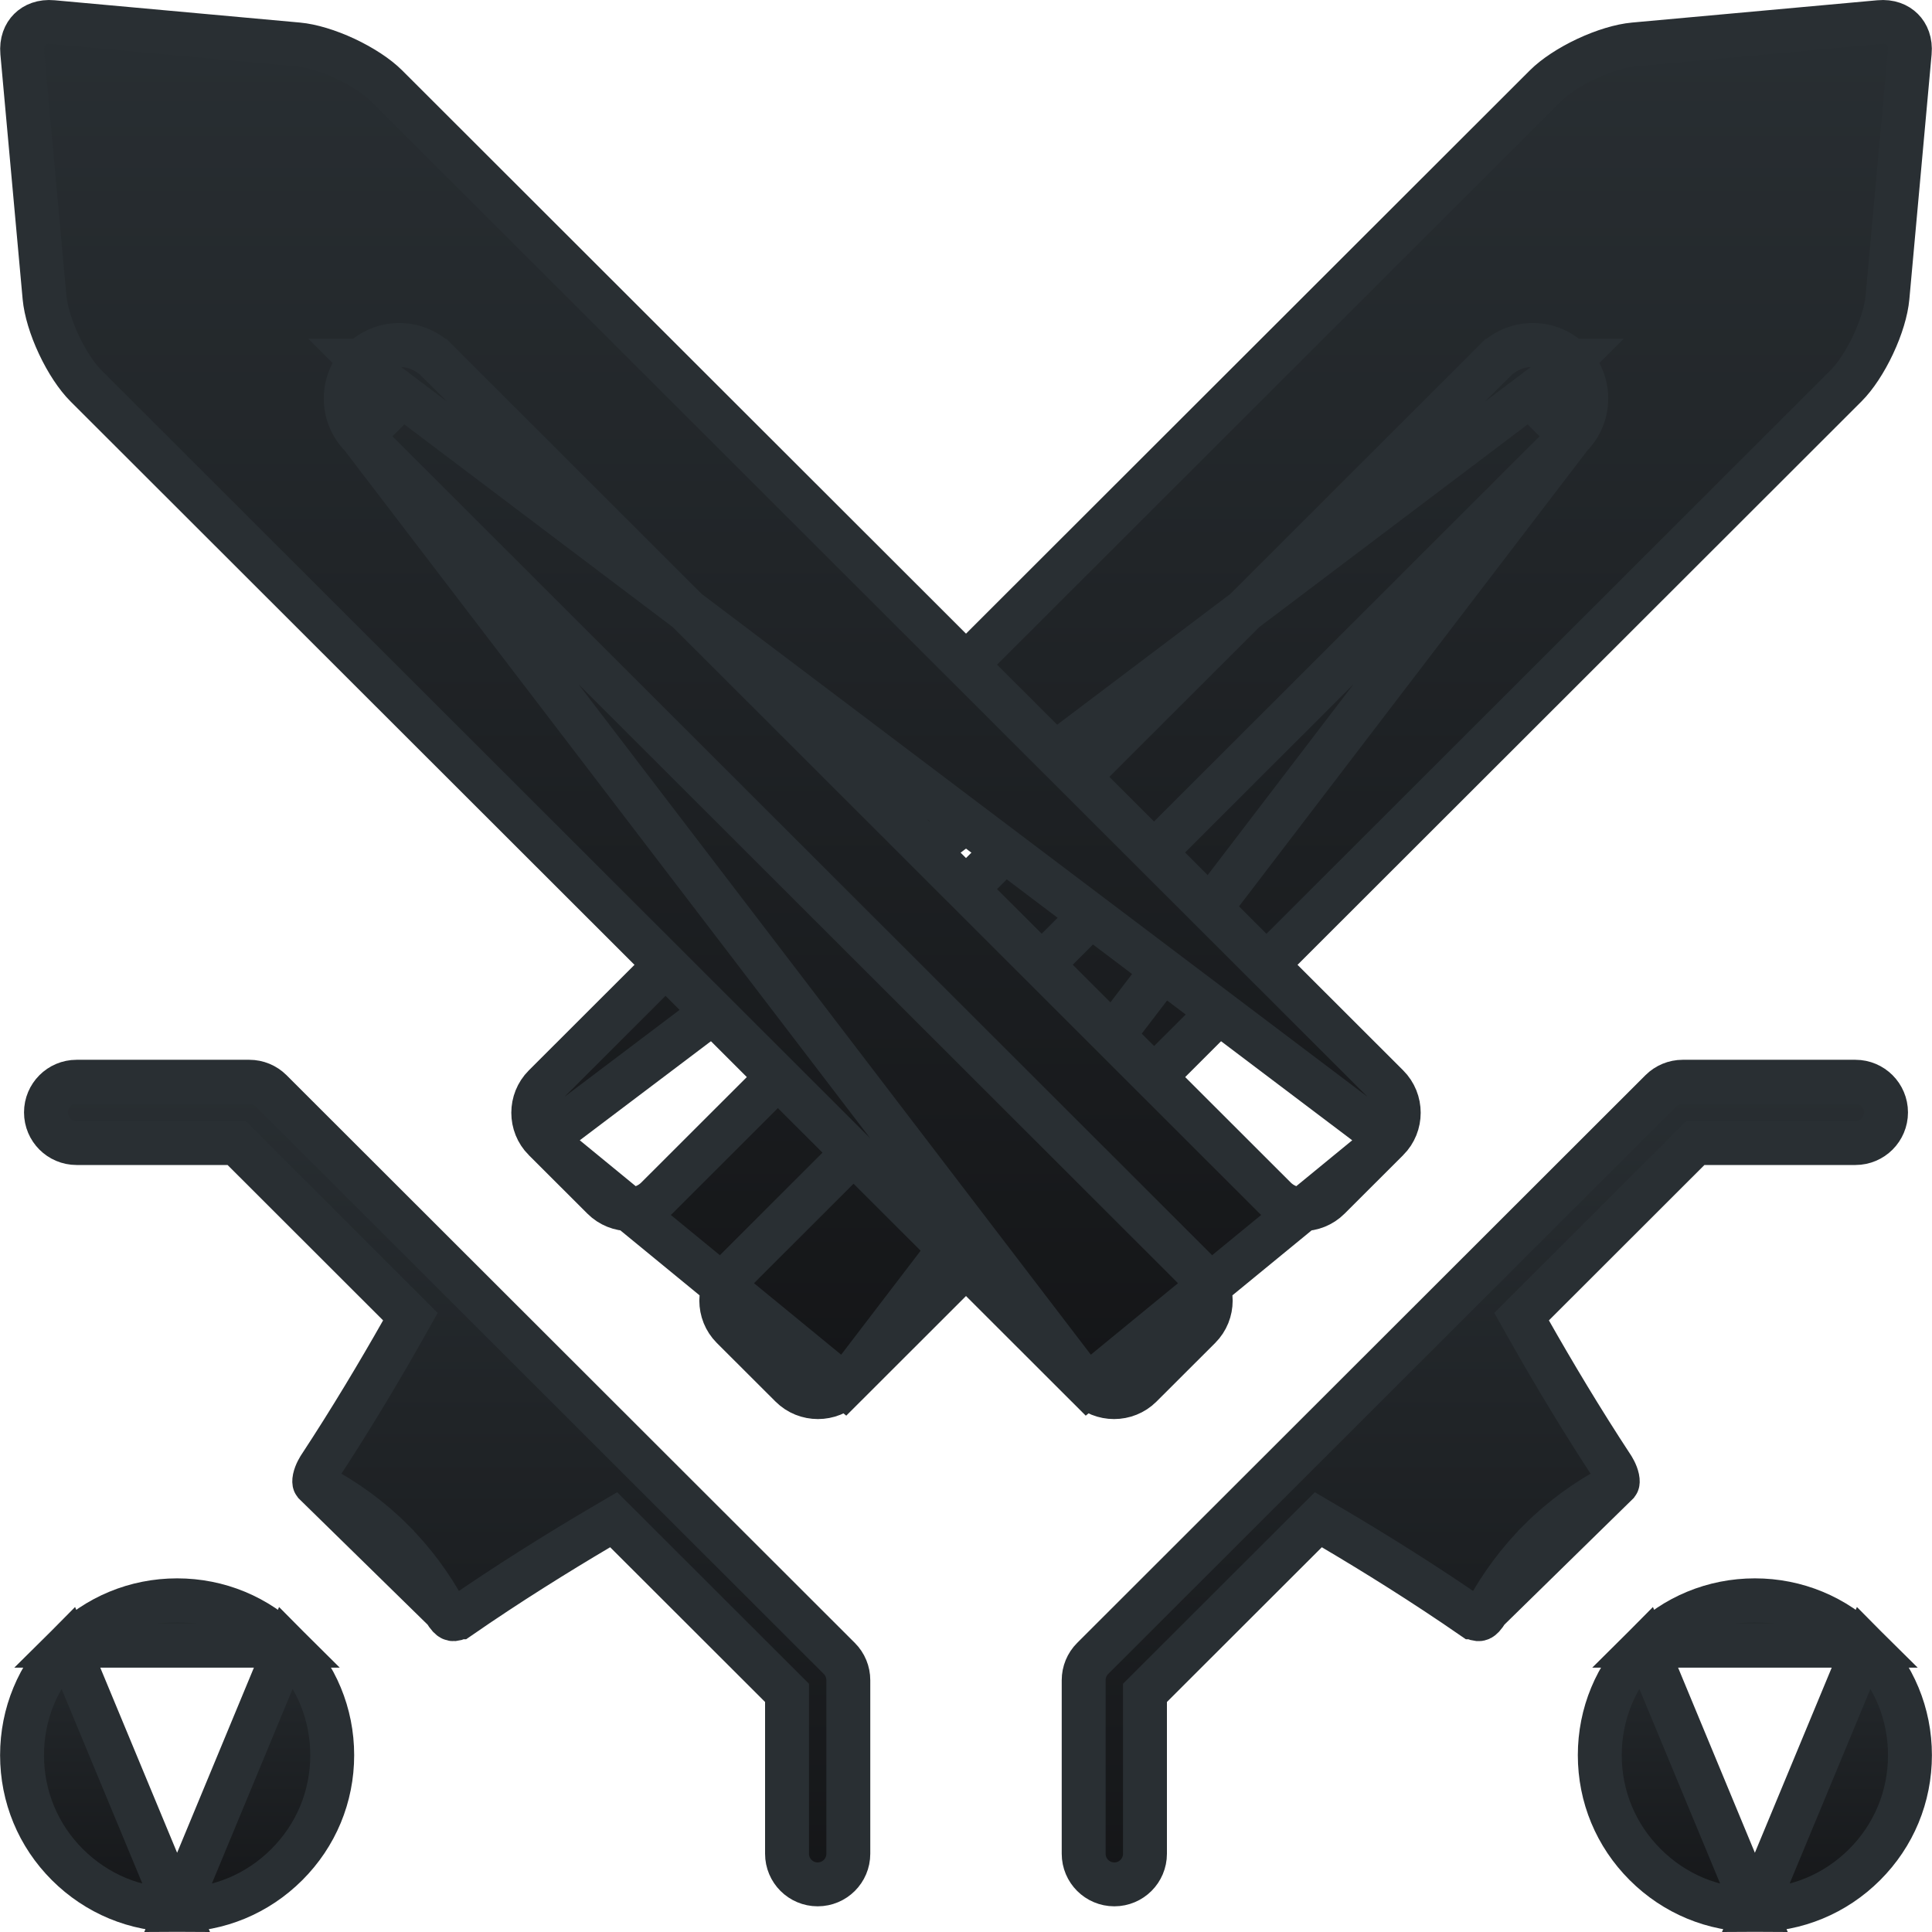 <svg width="44" height="44" viewBox="0 0 44 44" fill="none" xmlns="http://www.w3.org/2000/svg">
<g clip-path="url(#clip0)">
<path d="M10.135 36.689L10.135 36.689C10.204 36.815 10.26 36.854 10.279 36.864C10.297 36.874 10.313 36.877 10.336 36.876C10.364 36.873 10.397 36.864 10.428 36.85C10.442 36.843 10.452 36.837 10.457 36.834C10.458 36.834 10.459 36.833 10.46 36.833C11.567 36.068 12.683 35.373 13.642 34.807L13.976 34.611L14.25 34.884L17.777 38.407L17.924 38.554V38.761V42.218C17.924 42.603 18.236 42.915 18.622 42.915C19.008 42.915 19.32 42.603 19.32 42.218V38.265C19.32 38.08 19.247 37.902 19.116 37.771C19.116 37.771 19.116 37.771 19.116 37.771L6.172 24.84L6.172 24.84C6.041 24.71 5.864 24.636 5.678 24.636H1.744C1.359 24.636 1.047 24.949 1.047 25.334C1.047 25.72 1.359 26.032 1.744 26.032H5.183H5.39L5.536 26.178L9.078 29.717L9.347 29.986L9.16 30.317C8.628 31.256 7.984 32.336 7.277 33.412L7.27 33.423L7.27 33.423L7.264 33.433C7.256 33.446 7.244 33.466 7.231 33.492C7.203 33.546 7.177 33.611 7.164 33.672C7.151 33.734 7.158 33.764 7.161 33.771C7.162 33.774 7.164 33.778 7.17 33.786L10.135 36.689ZM10.135 36.689C9.818 36.105 9.417 35.562 8.933 35.078L8.933 35.077C8.424 34.569 7.849 34.157 7.236 33.833L10.135 36.689Z" fill="url(#paint0_linear)" stroke="#292F33"/>
<path d="M6.531 37.48L6.531 37.48C5.864 36.813 4.978 36.446 4.034 36.446C3.089 36.446 2.204 36.813 1.535 37.48L6.531 37.48ZM6.531 37.48C7.199 38.147 7.566 39.031 7.566 39.973C7.566 40.916 7.199 41.799 6.531 42.466C5.863 43.133 4.978 43.5 4.034 43.5L6.531 37.48ZM0.502 39.973C0.502 39.031 0.868 38.147 1.535 37.48L4.034 43.5C3.089 43.5 2.204 43.133 1.535 42.466C0.868 41.8 0.502 40.916 0.502 39.973Z" fill="url(#paint1_linear)" stroke="#292F33"/>
<path d="M12.396 25.953L12.396 25.953L13.732 27.287C14.067 27.622 14.62 27.622 14.956 27.287L34.045 8.213L34.046 8.213C34.522 7.738 35.293 7.737 35.769 8.214M12.396 25.953L35.416 8.567M12.396 25.953C12.061 25.618 12.061 25.067 12.396 24.732L12.396 24.732L35.196 1.955C35.408 1.744 35.748 1.519 36.136 1.337C36.523 1.156 36.914 1.039 37.212 1.012L37.212 1.012L42.801 0.504C42.801 0.504 42.801 0.504 42.801 0.504C43.036 0.482 43.213 0.559 43.325 0.671C43.438 0.783 43.514 0.96 43.493 1.196L42.986 6.773C42.959 7.072 42.842 7.462 42.66 7.849C42.478 8.237 42.253 8.576 42.041 8.788C42.041 8.788 42.041 8.788 42.041 8.788L19.24 31.567L12.396 25.953ZM35.769 8.214C35.77 8.214 35.77 8.214 35.77 8.214L35.416 8.567M35.769 8.214C35.769 8.214 35.769 8.214 35.769 8.214L35.416 8.567M35.769 8.214C36.246 8.69 36.245 9.462 35.769 9.937L35.769 9.937L35.415 9.583C35.696 9.303 35.697 8.848 35.416 8.567M16.678 29.01L35.768 9.938L19.24 31.567C18.904 31.902 18.352 31.902 18.016 31.567L16.678 30.231L16.678 30.231C16.343 29.896 16.343 29.345 16.678 29.01L16.325 28.656L16.678 29.01Z" fill="url(#paint2_linear)" stroke="#292F33"/>
<g clip-path="url(#clip1)">
<path d="M33.865 36.689L33.865 36.689C33.796 36.815 33.74 36.854 33.721 36.864C33.703 36.874 33.687 36.877 33.664 36.876C33.636 36.873 33.603 36.864 33.572 36.85C33.558 36.843 33.548 36.837 33.543 36.834C33.542 36.834 33.541 36.833 33.54 36.833C32.433 36.068 31.317 35.373 30.358 34.807L30.024 34.611L29.75 34.884L26.223 38.407L26.076 38.554V38.761V42.218C26.076 42.603 25.764 42.915 25.378 42.915C24.992 42.915 24.68 42.603 24.68 42.218V38.265C24.68 38.08 24.753 37.902 24.884 37.771C24.884 37.771 24.884 37.771 24.884 37.771L37.828 24.84L37.828 24.84C37.959 24.71 38.136 24.636 38.322 24.636H42.256C42.641 24.636 42.953 24.949 42.953 25.334C42.953 25.72 42.641 26.032 42.256 26.032H38.817H38.61L38.464 26.178L34.922 29.717L34.653 29.986L34.84 30.317C35.372 31.256 36.016 32.336 36.723 33.412L36.73 33.423L36.73 33.423L36.736 33.433C36.744 33.446 36.756 33.466 36.769 33.492C36.797 33.546 36.823 33.611 36.836 33.672C36.849 33.734 36.842 33.764 36.839 33.771C36.838 33.774 36.836 33.778 36.83 33.786L33.865 36.689ZM33.865 36.689C34.182 36.105 34.583 35.562 35.067 35.078L35.067 35.077C35.576 34.569 36.151 34.157 36.764 33.833L33.865 36.689Z" fill="url(#paint3_linear)" stroke="#292F33"/>
<path d="M37.469 37.48L37.469 37.48C38.136 36.813 39.022 36.446 39.966 36.446C40.911 36.446 41.796 36.813 42.465 37.48L37.469 37.48ZM37.469 37.48C36.801 38.147 36.434 39.031 36.434 39.973C36.434 40.916 36.801 41.799 37.469 42.466C38.137 43.133 39.022 43.5 39.966 43.5L37.469 37.48ZM43.498 39.973C43.498 39.031 43.132 38.147 42.465 37.48L39.966 43.5C40.911 43.5 41.797 43.133 42.465 42.466C43.132 41.8 43.498 40.916 43.498 39.973Z" fill="url(#paint4_linear)" stroke="#292F33"/>
<path d="M31.604 25.953L31.604 25.953L30.268 27.287C29.933 27.622 29.38 27.622 29.044 27.287L9.955 8.213L9.954 8.213C9.478 7.738 8.707 7.737 8.231 8.214M31.604 25.953L8.584 8.567M31.604 25.953C31.939 25.618 31.939 25.067 31.604 24.732L31.604 24.732L8.804 1.955C8.592 1.744 8.252 1.519 7.864 1.337C7.477 1.156 7.086 1.039 6.788 1.012L6.788 1.012L1.199 0.504C1.199 0.504 1.199 0.504 1.199 0.504C0.964 0.482 0.787 0.559 0.675 0.671C0.562 0.783 0.486 0.96 0.507 1.196L1.014 6.773C1.042 7.072 1.158 7.462 1.34 7.849C1.522 8.237 1.747 8.576 1.959 8.788C1.959 8.788 1.959 8.788 1.959 8.788L24.76 31.567L31.604 25.953ZM8.231 8.214C8.231 8.214 8.23 8.214 8.23 8.214L8.584 8.567M8.231 8.214C8.231 8.214 8.231 8.214 8.231 8.214L8.584 8.567M8.231 8.214C7.754 8.69 7.755 9.462 8.231 9.937L8.231 9.937L8.585 9.583C8.304 9.303 8.303 8.848 8.584 8.567M27.322 29.01L8.232 9.938L24.76 31.567C25.096 31.902 25.648 31.902 25.984 31.567L27.322 30.231L27.322 30.231C27.657 29.896 27.657 29.345 27.322 29.01L27.675 28.656L27.322 29.01Z" fill="url(#paint5_linear)" stroke="#292F33"/>
</g>
</g>
<defs>
<linearGradient id="paint0_linear" x1="10.184" y1="24.136" x2="10.184" y2="43.415" gradientUnits="userSpaceOnUse">
<stop stop-color="#292F33"/>
<stop offset="1" stop-color="#141517"/>
</linearGradient>
<linearGradient id="paint1_linear" x1="4.034" y1="35.946" x2="4.034" y2="44" gradientUnits="userSpaceOnUse">
<stop stop-color="#292F33"/>
<stop offset="1" stop-color="#141517"/>
</linearGradient>
<linearGradient id="paint2_linear" x1="27.82" y1="0" x2="27.82" y2="32.319" gradientUnits="userSpaceOnUse">
<stop stop-color="#292F33"/>
<stop offset="1" stop-color="#141517"/>
</linearGradient>
<linearGradient id="paint3_linear" x1="33.816" y1="24.136" x2="33.816" y2="43.415" gradientUnits="userSpaceOnUse">
<stop stop-color="#292F33"/>
<stop offset="1" stop-color="#141517"/>
</linearGradient>
<linearGradient id="paint4_linear" x1="39.966" y1="35.946" x2="39.966" y2="44" gradientUnits="userSpaceOnUse">
<stop stop-color="#292F33"/>
<stop offset="1" stop-color="#141517"/>
</linearGradient>
<linearGradient id="paint5_linear" x1="16.18" y1="0" x2="16.18" y2="32.319" gradientUnits="userSpaceOnUse">
<stop stop-color="#292F33"/>
<stop offset="1" stop-color="#141517"/>
</linearGradient>
<clipPath id="clip0">
<rect width="44" height="44" fill="white"/>
</clipPath>
<clipPath id="clip1">
<rect width="44" height="44" fill="white" transform="matrix(-1 0 0 1 44 0)"/>
</clipPath>
</defs>
</svg>
